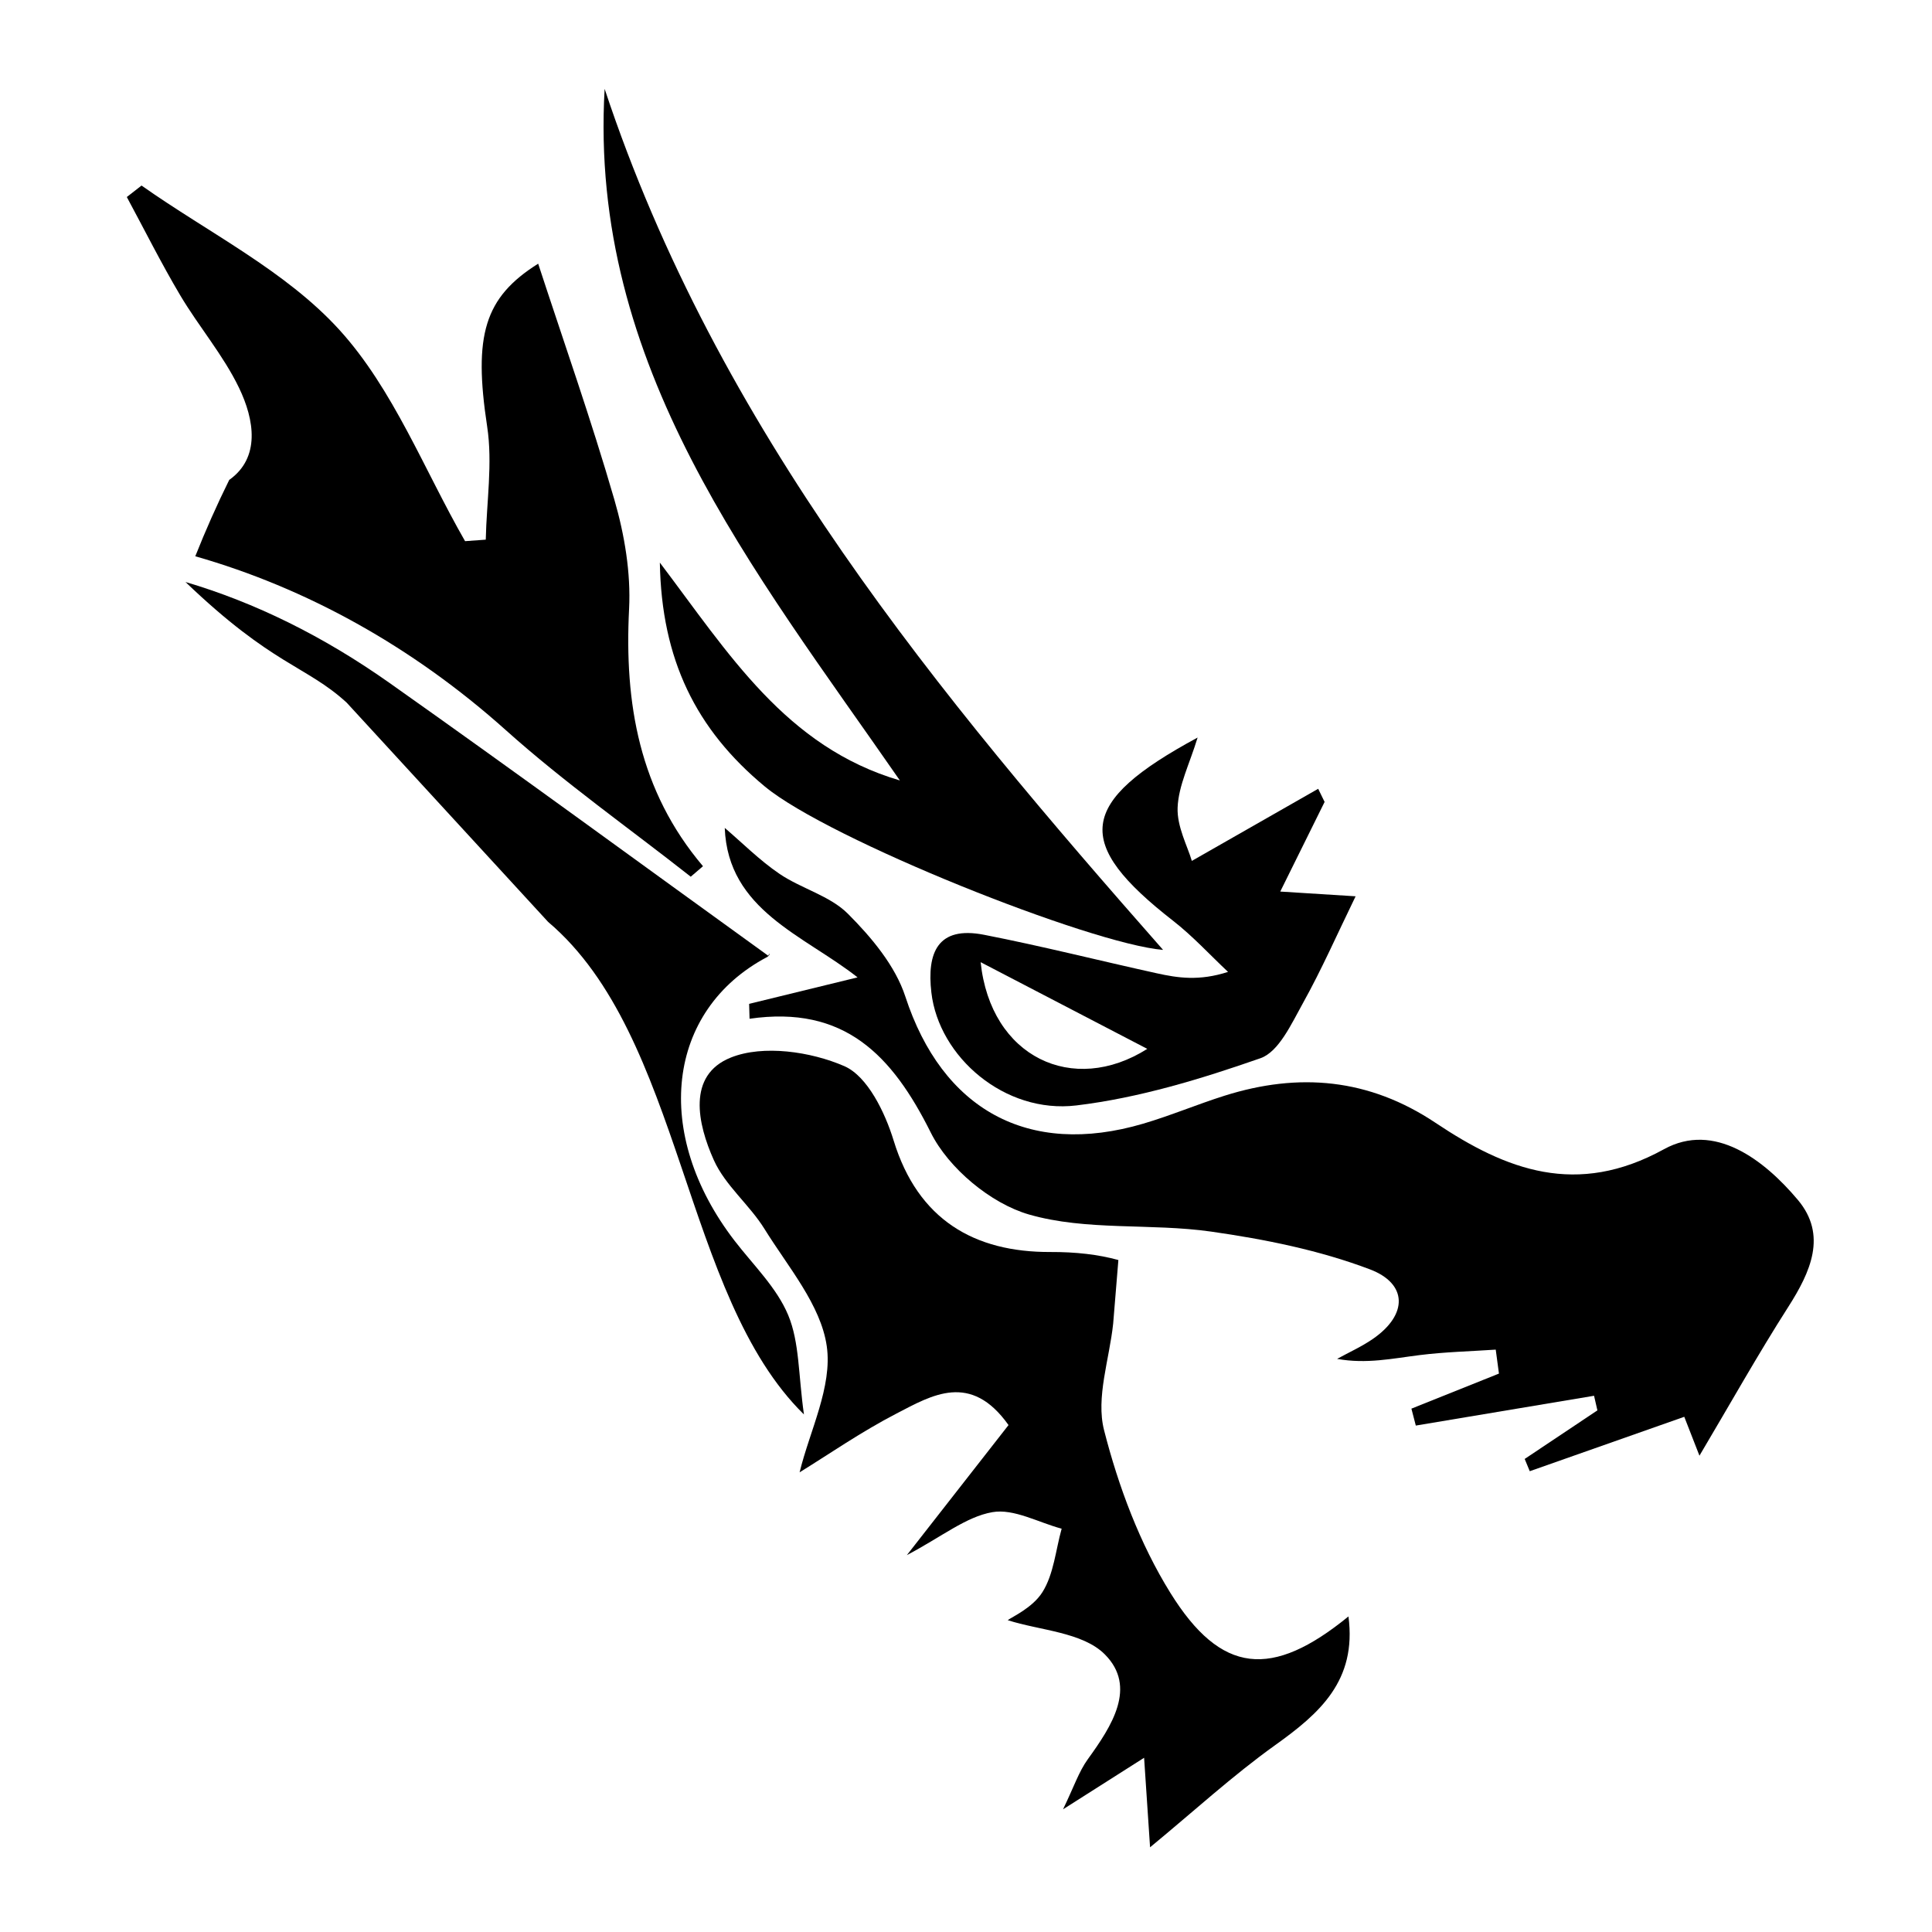 <?xml version="1.0" encoding="utf-8"?>
<!-- Generator: Adobe Illustrator 16.0.0, SVG Export Plug-In . SVG Version: 6.00 Build 0)  -->
<!DOCTYPE svg PUBLIC "-//W3C//DTD SVG 1.1//EN" "http://www.w3.org/Graphics/SVG/1.1/DTD/svg11.dtd">
<svg version="1.1" id="Layer_1" xmlns="http://www.w3.org/2000/svg" xmlns:xlink="http://www.w3.org/1999/xlink" x="0px" y="0px"
	 width="237.5px" height="237.5px" viewBox="0 0 237.5 237.5" enable-background="new 0 0 237.5 237.5" xml:space="preserve">
<g>
	<path fill-rule="evenodd" clip-rule="evenodd" fill="#000000" d="M96.896,161.676c-1.407-3.385-4.296-6.164-6.599-9.158
		c-10.128-13.167-8.389-28.307,4.003-34.87c0.324-0.172,0.455-0.709,0.128-0.167c-15.586-11.242-30.963-22.526-46.541-33.526
		c-8.189-5.783-16.569-9.896-25.087-12.411c10.713,10.276,14.824,10.27,19.811,14.825l24.77,26.962
		c16.615,14.067,16.506,45.895,31.448,60.547C98.135,168.988,98.284,165.012,96.896,161.676z"/>
	<path fill-rule="evenodd" clip-rule="evenodd" fill="#000000" d="M221.001,147.493c-4.174-4.958-10.281-9.616-16.446-6.222
		c-10.726,5.906-19.374,2.582-28.073-3.235c-8.188-5.474-16.81-6.226-25.961-3.337c-3.352,1.059-6.605,2.436-9.975,3.43
		c-14.188,4.184-24.727-1.764-29.256-15.63c-1.236-3.786-4.171-7.282-7.063-10.177c-2.214-2.215-5.718-3.079-8.404-4.902
		c-2.455-1.667-4.582-3.816-6.73-5.647c0.388,10.16,9.771,13.202,16.325,18.375c-5.027,1.228-9.178,2.241-13.328,3.254
		c0.018,0.61,0.034,1.222,0.052,1.833c11.646-1.683,17.523,4.457,22.28,13.998c2.184,4.381,7.373,8.709,12.064,10.063
		c7.074,2.041,14.963,1.047,22.396,2.104c6.613,0.941,13.316,2.288,19.529,4.644c4.607,1.748,4.712,5.553,0.334,8.563
		c-1.369,0.941-2.911,1.633-4.375,2.439c3.59,0.656,6.852-0.053,10.147-0.465c3.099-0.387,6.233-0.461,9.353-0.672
		c0.131,0.982,0.264,1.963,0.395,2.945c-3.586,1.436-7.173,2.873-10.76,4.311c0.18,0.693,0.359,1.387,0.539,2.08
		c7.304-1.221,14.609-2.443,21.912-3.664c0.139,0.599,0.274,1.197,0.412,1.796c-2.979,1.99-5.959,3.979-8.938,5.97
		c0.207,0.502,0.415,1.004,0.622,1.508c6.219-2.191,12.438-4.381,18.995-6.689c0.614,1.572,1.218,3.117,1.866,4.781
		c3.791-6.389,7.18-12.439,10.909-18.275C222.578,156.359,224.65,151.828,221.001,147.493z"/>
	<path fill-rule="evenodd" clip-rule="evenodd" fill="#000000" d="M137.482,154.896c-2.461-0.682-5.247-1.001-8.363-0.988
		c-9.342,0.035-16.276-3.955-19.266-13.709c-1.056-3.447-3.212-7.9-6.063-9.14c-4.128-1.793-9.968-2.645-13.942-1.058
		c-5.426,2.168-4.092,8.173-2.097,12.611c1.404,3.123,4.39,5.492,6.233,8.469c2.888,4.662,6.926,9.336,7.651,14.41
		c0.712,4.963-2.112,10.432-3.339,15.5c3.452-2.121,7.538-4.962,11.921-7.231c4.361-2.257,9.103-5.13,13.761,1.423
		c-3.818,4.885-7.658,9.798-12.498,15.99c4.368-2.31,7.277-4.717,10.509-5.283c2.639-0.464,5.664,1.271,8.52,2.031
		c-0.736,2.631-0.967,5.579-2.36,7.796c-1.219,1.938-3.745,3.052-4.271,3.45c3.918,1.264,9.205,1.461,11.938,4.205
		c3.994,4.009,0.845,8.826-2.085,12.879c-1.117,1.546-1.734,3.453-3.051,6.166c4.123-2.621,6.968-4.43,9.965-6.334
		c0.311,4.679,0.566,8.48,0.733,11.006c5.433-4.48,10.178-8.84,15.38-12.561c5.456-3.9,10.05-7.918,9.008-15.82
		c-9.413,7.676-15.652,7.156-21.902-2.914c-3.756-6.051-6.375-13.063-8.143-19.991c-1.021-4.008,0.658-8.705,1.121-13.093"/>
	<path fill-rule="evenodd" clip-rule="evenodd" fill="#000000" d="M81.115,69.163c0.208,11.923,4.438,20.503,12.906,27.523
		c7.833,6.494,40.015,19.343,48.956,20.085C115.452,85.504,88.204,52.789,74.327,10.923c-1.965,34.121,18.305,59.048,36.295,85.018
		C96.596,91.813,89.599,80.366,81.115,69.163z"/>
	<path fill-rule="evenodd" clip-rule="evenodd" fill="#000000" d="M144.221,113.203c2.412,1.879,4.503,4.171,6.742,6.272
		c-3.56,1.148-6.174,0.741-8.752,0.173c-7.087-1.56-14.129-3.346-21.247-4.736c-5.694-1.111-7.038,2.198-6.471,7.1
		c0.913,7.903,9.007,14.941,17.83,13.878c7.682-0.925,15.285-3.239,22.623-5.803c2.271-0.794,3.826-4.267,5.229-6.782
		c2.297-4.123,4.202-8.466,6.469-13.123c-2.484-0.156-5.122-0.322-9.263-0.583c1.993-4.029,3.724-7.523,5.452-11.018
		c-0.263-0.538-0.526-1.076-0.789-1.614c-4.859,2.774-9.721,5.547-15.533,8.865c-0.525-1.808-1.843-4.214-1.748-6.563
		c0.111-2.707,1.471-5.363,2.459-8.602C132.425,98.654,131.947,103.64,144.221,113.203z M120.55,118.28
		c7.498,3.901,13.827,7.192,20.485,10.657C131.898,134.723,121.775,129.961,120.55,118.28z"/>
	<path fill-rule="evenodd" clip-rule="evenodd" fill="#000000" d="M28.179,58.995c-1.516,3.06-2.902,6.193-4.173,9.387
		c13.609,3.886,26.66,11.061,38.198,21.396c7.181,6.433,15.12,12.019,22.709,17.995c0.502-0.43,1.003-0.86,1.505-1.29
		c-7.856-9.27-9.675-20.032-9.085-31.629c0.225-4.44-0.558-9.111-1.804-13.41c-2.851-9.85-6.269-19.535-9.372-29.03
		c-6.612,4.155-7.98,8.786-6.272,20.013c0.689,4.524-0.071,9.268-0.171,13.912c-0.847,0.062-1.694,0.124-2.543,0.186
		c-5.032-8.765-8.81-18.671-15.45-25.976c-6.612-7.272-16.097-11.934-24.322-17.74c-0.604,0.47-1.207,0.94-1.81,1.41
		c2.177,4.035,4.227,8.144,6.565,12.083c2.295,3.863,5.294,7.354,7.229,11.372C31.276,51.602,32.031,56.267,28.179,58.995z"/>
</g>
</svg>